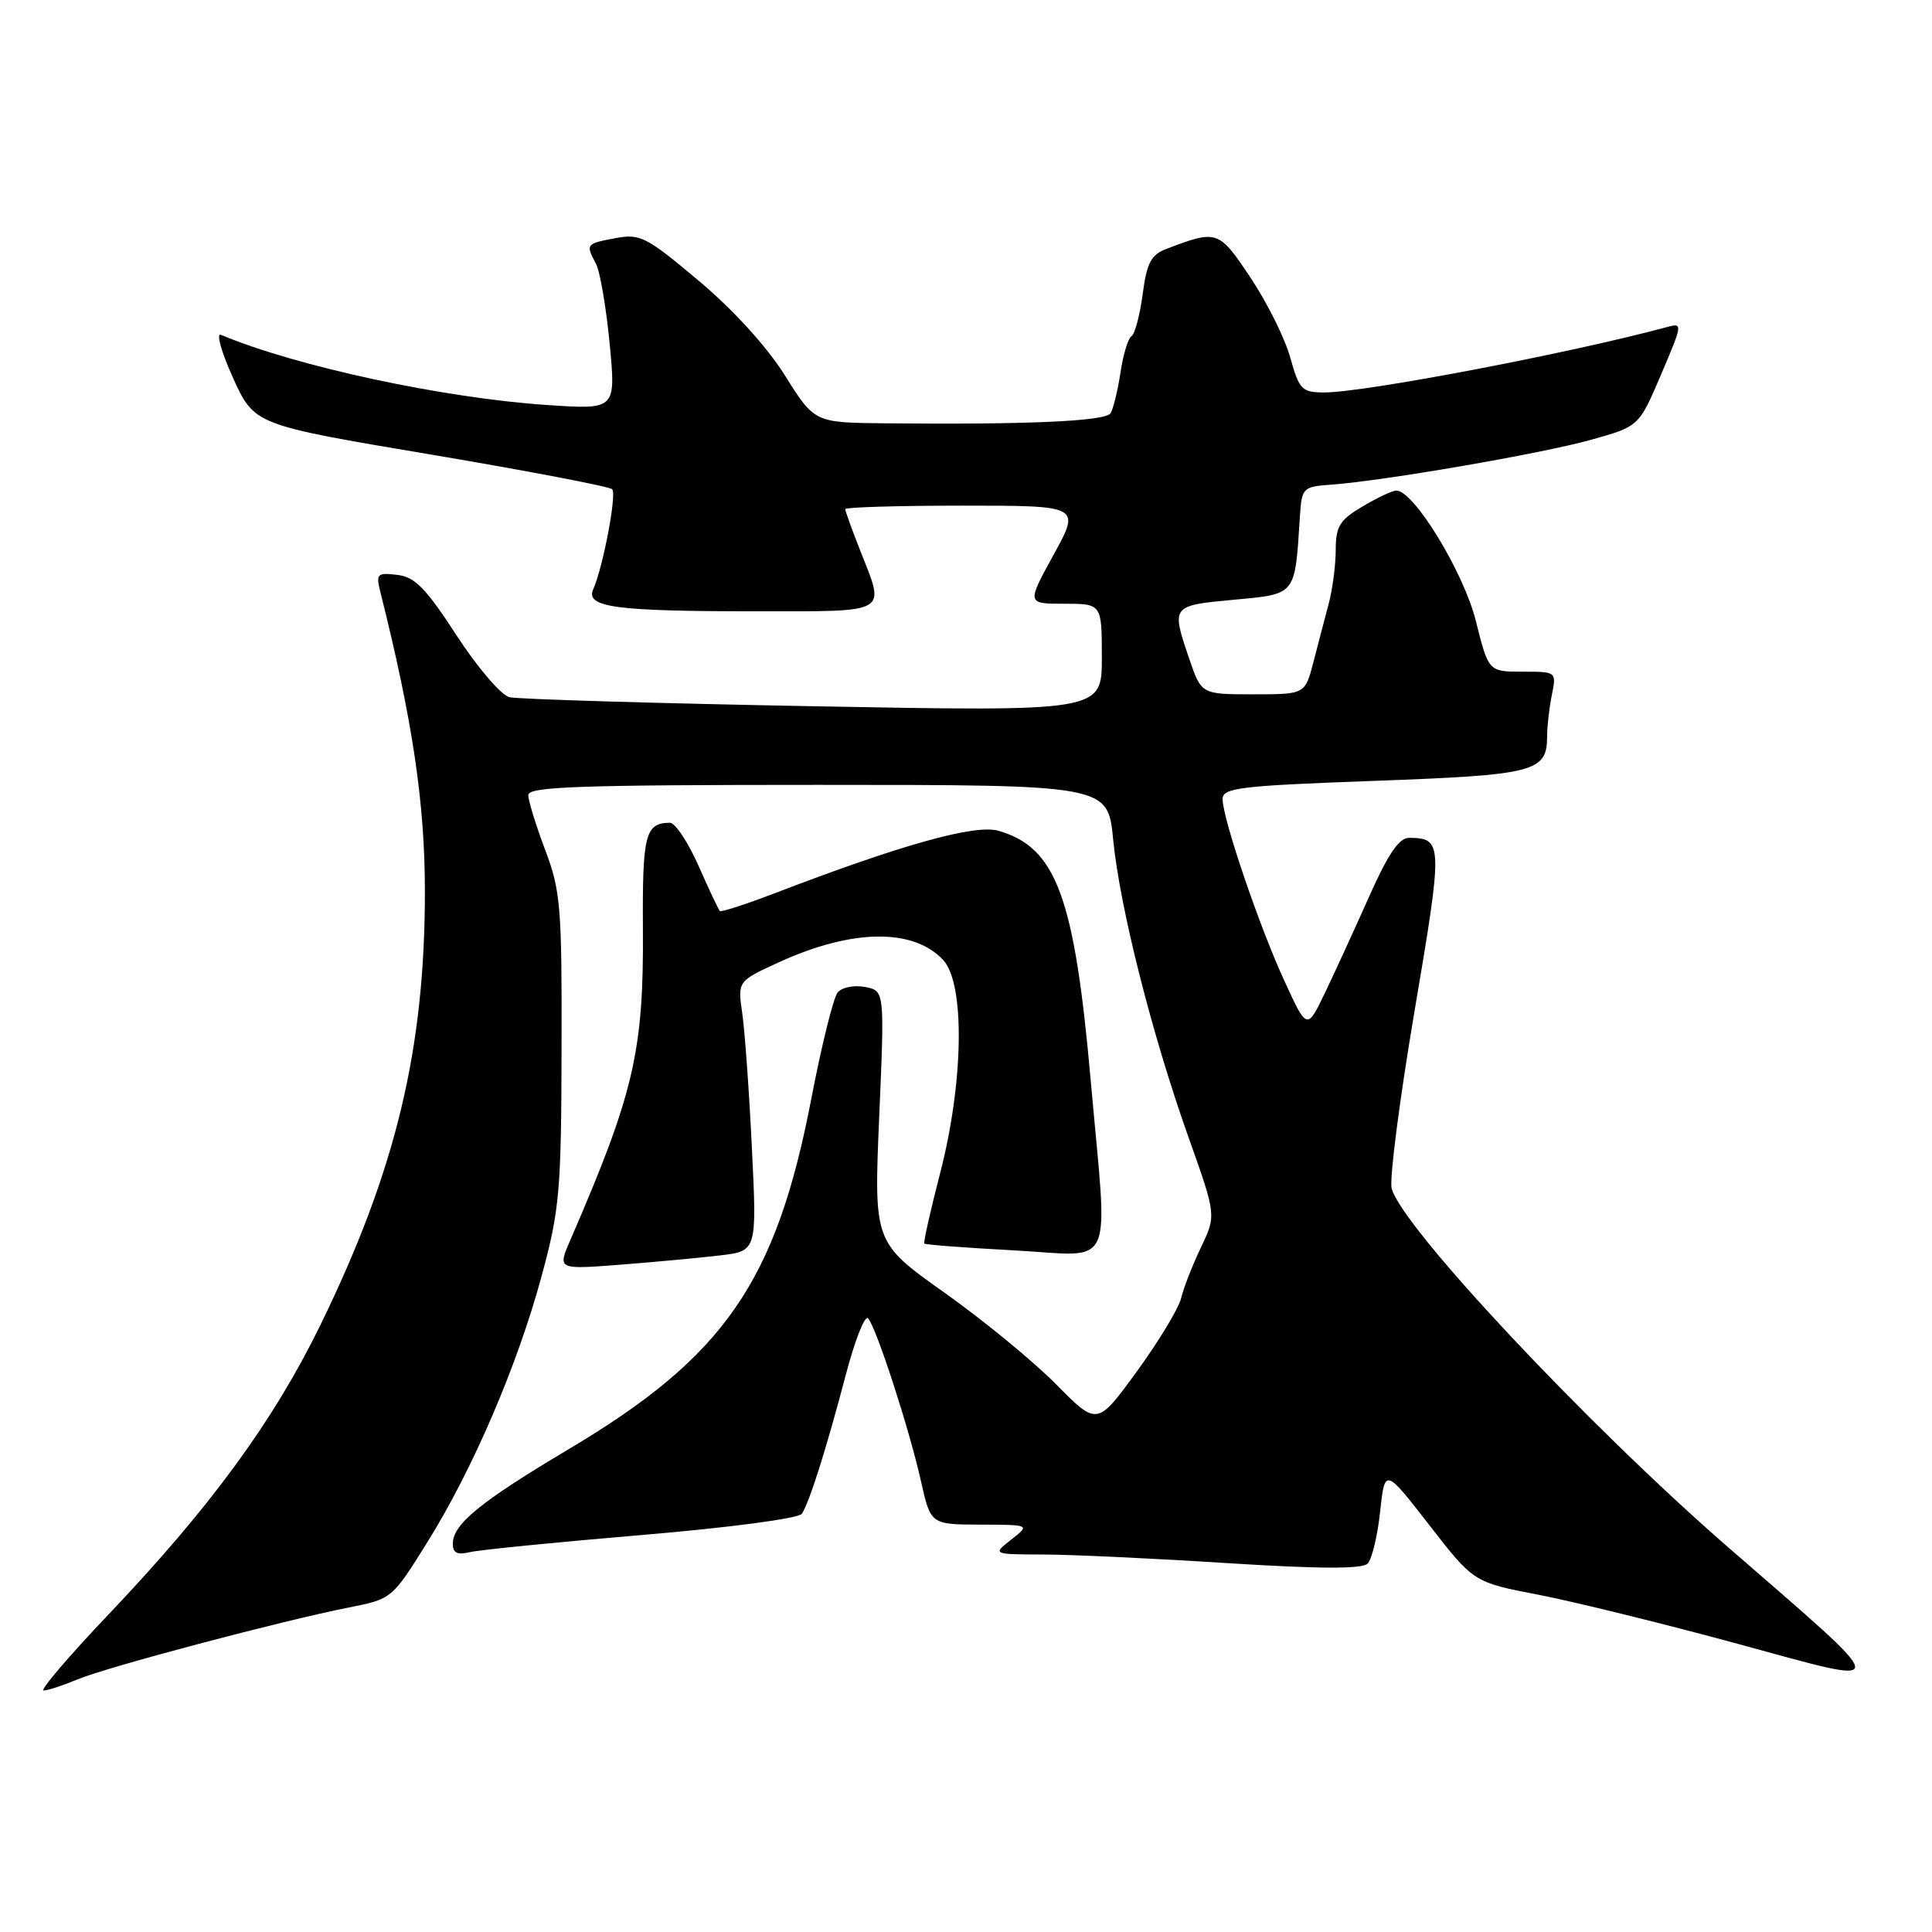 <?xml version="1.0" encoding="UTF-8" standalone="no"?>
<!DOCTYPE svg PUBLIC "-//W3C//DTD SVG 1.1//EN" "http://www.w3.org/Graphics/SVG/1.1/DTD/svg11.dtd" >
<svg xmlns="http://www.w3.org/2000/svg" xmlns:xlink="http://www.w3.org/1999/xlink" version="1.1" viewBox="0 0 256 256">
 <g >
 <path fill="currentColor"
d=" M 10.30 222.52 C 14.22 220.88 37.25 214.78 46.22 213.00 C 51.91 211.88 51.96 211.84 56.60 204.39 C 62.67 194.66 68.58 180.89 71.79 169.00 C 74.15 160.29 74.37 157.79 74.41 139.00 C 74.46 120.15 74.29 118.03 72.23 112.59 C 71.00 109.34 70.00 106.08 70.00 105.34 C 70.00 104.24 76.92 104.00 108.40 104.00 C 146.80 104.00 146.80 104.00 147.50 111.25 C 148.38 120.23 152.67 137.20 157.51 150.77 C 161.16 161.03 161.16 161.03 159.14 165.27 C 158.03 167.59 156.84 170.62 156.51 172.00 C 156.18 173.38 153.53 177.75 150.64 181.72 C 145.38 188.94 145.38 188.94 139.94 183.43 C 136.95 180.40 130.29 174.93 125.14 171.28 C 115.79 164.64 115.79 164.64 116.50 147.96 C 117.22 131.27 117.22 131.27 114.61 130.78 C 113.18 130.50 111.55 130.83 110.99 131.51 C 110.43 132.19 108.86 138.53 107.50 145.60 C 102.84 169.86 96.00 179.74 75.41 191.99 C 63.66 198.98 60.00 201.96 60.00 204.56 C 60.00 205.77 60.60 206.07 62.25 205.67 C 63.49 205.37 73.72 204.35 85.00 203.40 C 96.66 202.42 105.82 201.20 106.24 200.59 C 107.24 199.10 109.45 192.13 112.07 182.18 C 113.27 177.60 114.60 174.23 115.02 174.68 C 116.10 175.84 120.50 189.39 122.03 196.25 C 123.32 202.00 123.32 202.00 129.91 202.02 C 136.50 202.04 136.50 202.04 134.00 204.00 C 131.50 205.96 131.50 205.96 138.25 205.98 C 141.97 205.99 152.92 206.50 162.59 207.12 C 174.77 207.89 180.48 207.92 181.21 207.19 C 181.78 206.62 182.53 203.53 182.87 200.33 C 183.50 194.50 183.50 194.50 189.39 202.08 C 195.27 209.66 195.27 209.66 203.89 211.32 C 208.62 212.24 220.50 215.16 230.27 217.82 C 251.15 223.50 251.24 224.36 229.00 205.03 C 210.33 188.80 185.66 162.49 184.40 157.46 C 184.09 156.22 185.46 145.63 187.44 133.93 C 191.22 111.65 191.20 111.05 186.69 111.02 C 185.40 111.00 183.91 113.19 181.44 118.75 C 179.54 123.01 176.91 128.75 175.59 131.50 C 173.19 136.50 173.19 136.50 170.20 130.00 C 166.85 122.73 162.00 108.45 162.00 105.88 C 162.00 104.39 164.26 104.12 182.06 103.47 C 203.44 102.69 205.00 102.29 205.00 97.55 C 205.00 96.29 205.28 93.84 205.62 92.13 C 206.25 89.00 206.25 89.00 201.75 89.00 C 197.24 89.00 197.24 89.00 195.55 82.25 C 193.93 75.80 187.34 65.00 185.02 65.00 C 184.52 65.00 182.51 65.94 180.56 67.10 C 177.52 68.89 177.00 69.73 176.99 72.85 C 176.99 74.86 176.57 78.08 176.06 80.00 C 175.55 81.92 174.63 85.41 174.03 87.75 C 172.92 92.00 172.92 92.00 166.06 92.00 C 159.19 92.00 159.19 92.00 157.59 87.32 C 155.18 80.24 155.18 80.25 163.48 79.47 C 171.81 78.69 171.57 78.99 172.24 68.50 C 172.49 64.60 172.60 64.49 176.50 64.21 C 183.45 63.70 204.25 60.11 210.84 58.27 C 217.17 56.50 217.17 56.50 220.10 49.63 C 223.01 42.78 223.01 42.76 220.76 43.37 C 207.87 46.84 180.80 52.00 175.50 52.00 C 172.50 52.00 172.16 51.66 170.96 47.36 C 170.25 44.81 167.88 40.05 165.70 36.79 C 161.49 30.48 161.30 30.42 154.58 32.97 C 152.52 33.75 151.96 34.81 151.41 38.98 C 151.04 41.77 150.37 44.27 149.93 44.55 C 149.48 44.82 148.82 46.99 148.47 49.36 C 148.11 51.73 147.52 54.15 147.16 54.75 C 146.50 55.82 136.22 56.28 117.21 56.09 C 107.93 56.00 107.93 56.00 104.01 49.75 C 101.61 45.93 97.17 41.05 92.58 37.20 C 85.64 31.36 84.82 30.94 81.54 31.56 C 77.63 32.29 77.58 32.35 78.97 34.95 C 79.50 35.94 80.32 40.70 80.78 45.52 C 81.62 54.28 81.62 54.28 72.56 53.67 C 58.81 52.76 39.23 48.55 29.28 44.37 C 28.61 44.08 29.33 46.65 30.88 50.08 C 33.71 56.30 33.71 56.30 57.10 60.23 C 69.97 62.40 80.78 64.47 81.12 64.83 C 81.74 65.50 79.92 75.09 78.60 78.11 C 77.57 80.47 81.56 81.00 100.12 81.00 C 118.05 81.00 117.32 81.42 114.00 73.00 C 112.90 70.21 112.00 67.72 112.00 67.46 C 112.00 67.21 119.02 67.00 127.59 67.00 C 143.18 67.00 143.18 67.00 139.61 73.50 C 136.04 80.00 136.04 80.00 141.02 80.00 C 146.00 80.00 146.00 80.00 146.00 87.15 C 146.00 94.29 146.00 94.29 107.75 93.58 C 86.71 93.19 68.60 92.65 67.50 92.38 C 66.40 92.11 63.26 88.44 60.50 84.20 C 56.42 77.91 54.97 76.44 52.62 76.17 C 49.93 75.86 49.79 76.02 50.44 78.61 C 54.67 95.48 56.29 106.37 56.30 118.00 C 56.32 138.99 52.47 155.03 42.49 175.50 C 36.24 188.30 27.92 199.68 14.43 213.87 C 9.13 219.44 5.24 224.00 5.78 224.00 C 6.31 224.00 8.35 223.33 10.30 222.52 Z  M 95.40 166.35 C 100.30 165.77 100.30 165.77 99.63 152.14 C 99.27 144.64 98.69 136.59 98.35 134.25 C 97.74 130.01 97.74 130.01 103.20 127.51 C 112.89 123.07 121.02 122.96 124.97 127.20 C 127.89 130.33 127.70 143.39 124.56 155.50 C 123.28 160.45 122.34 164.63 122.48 164.78 C 122.61 164.93 127.96 165.34 134.36 165.68 C 147.98 166.41 146.82 168.98 144.53 143.22 C 142.37 118.81 139.96 112.28 132.29 110.08 C 129.19 109.19 119.43 111.92 102.60 118.38 C 98.80 119.83 95.55 120.89 95.38 120.71 C 95.21 120.54 93.93 117.84 92.55 114.70 C 91.16 111.57 89.46 109.01 88.76 109.02 C 85.50 109.05 85.11 110.58 85.19 123.03 C 85.30 139.31 84.01 144.85 75.55 164.36 C 73.88 168.22 73.88 168.22 82.19 167.58 C 86.76 167.22 92.71 166.67 95.40 166.35 Z "/>
</g>
</svg>